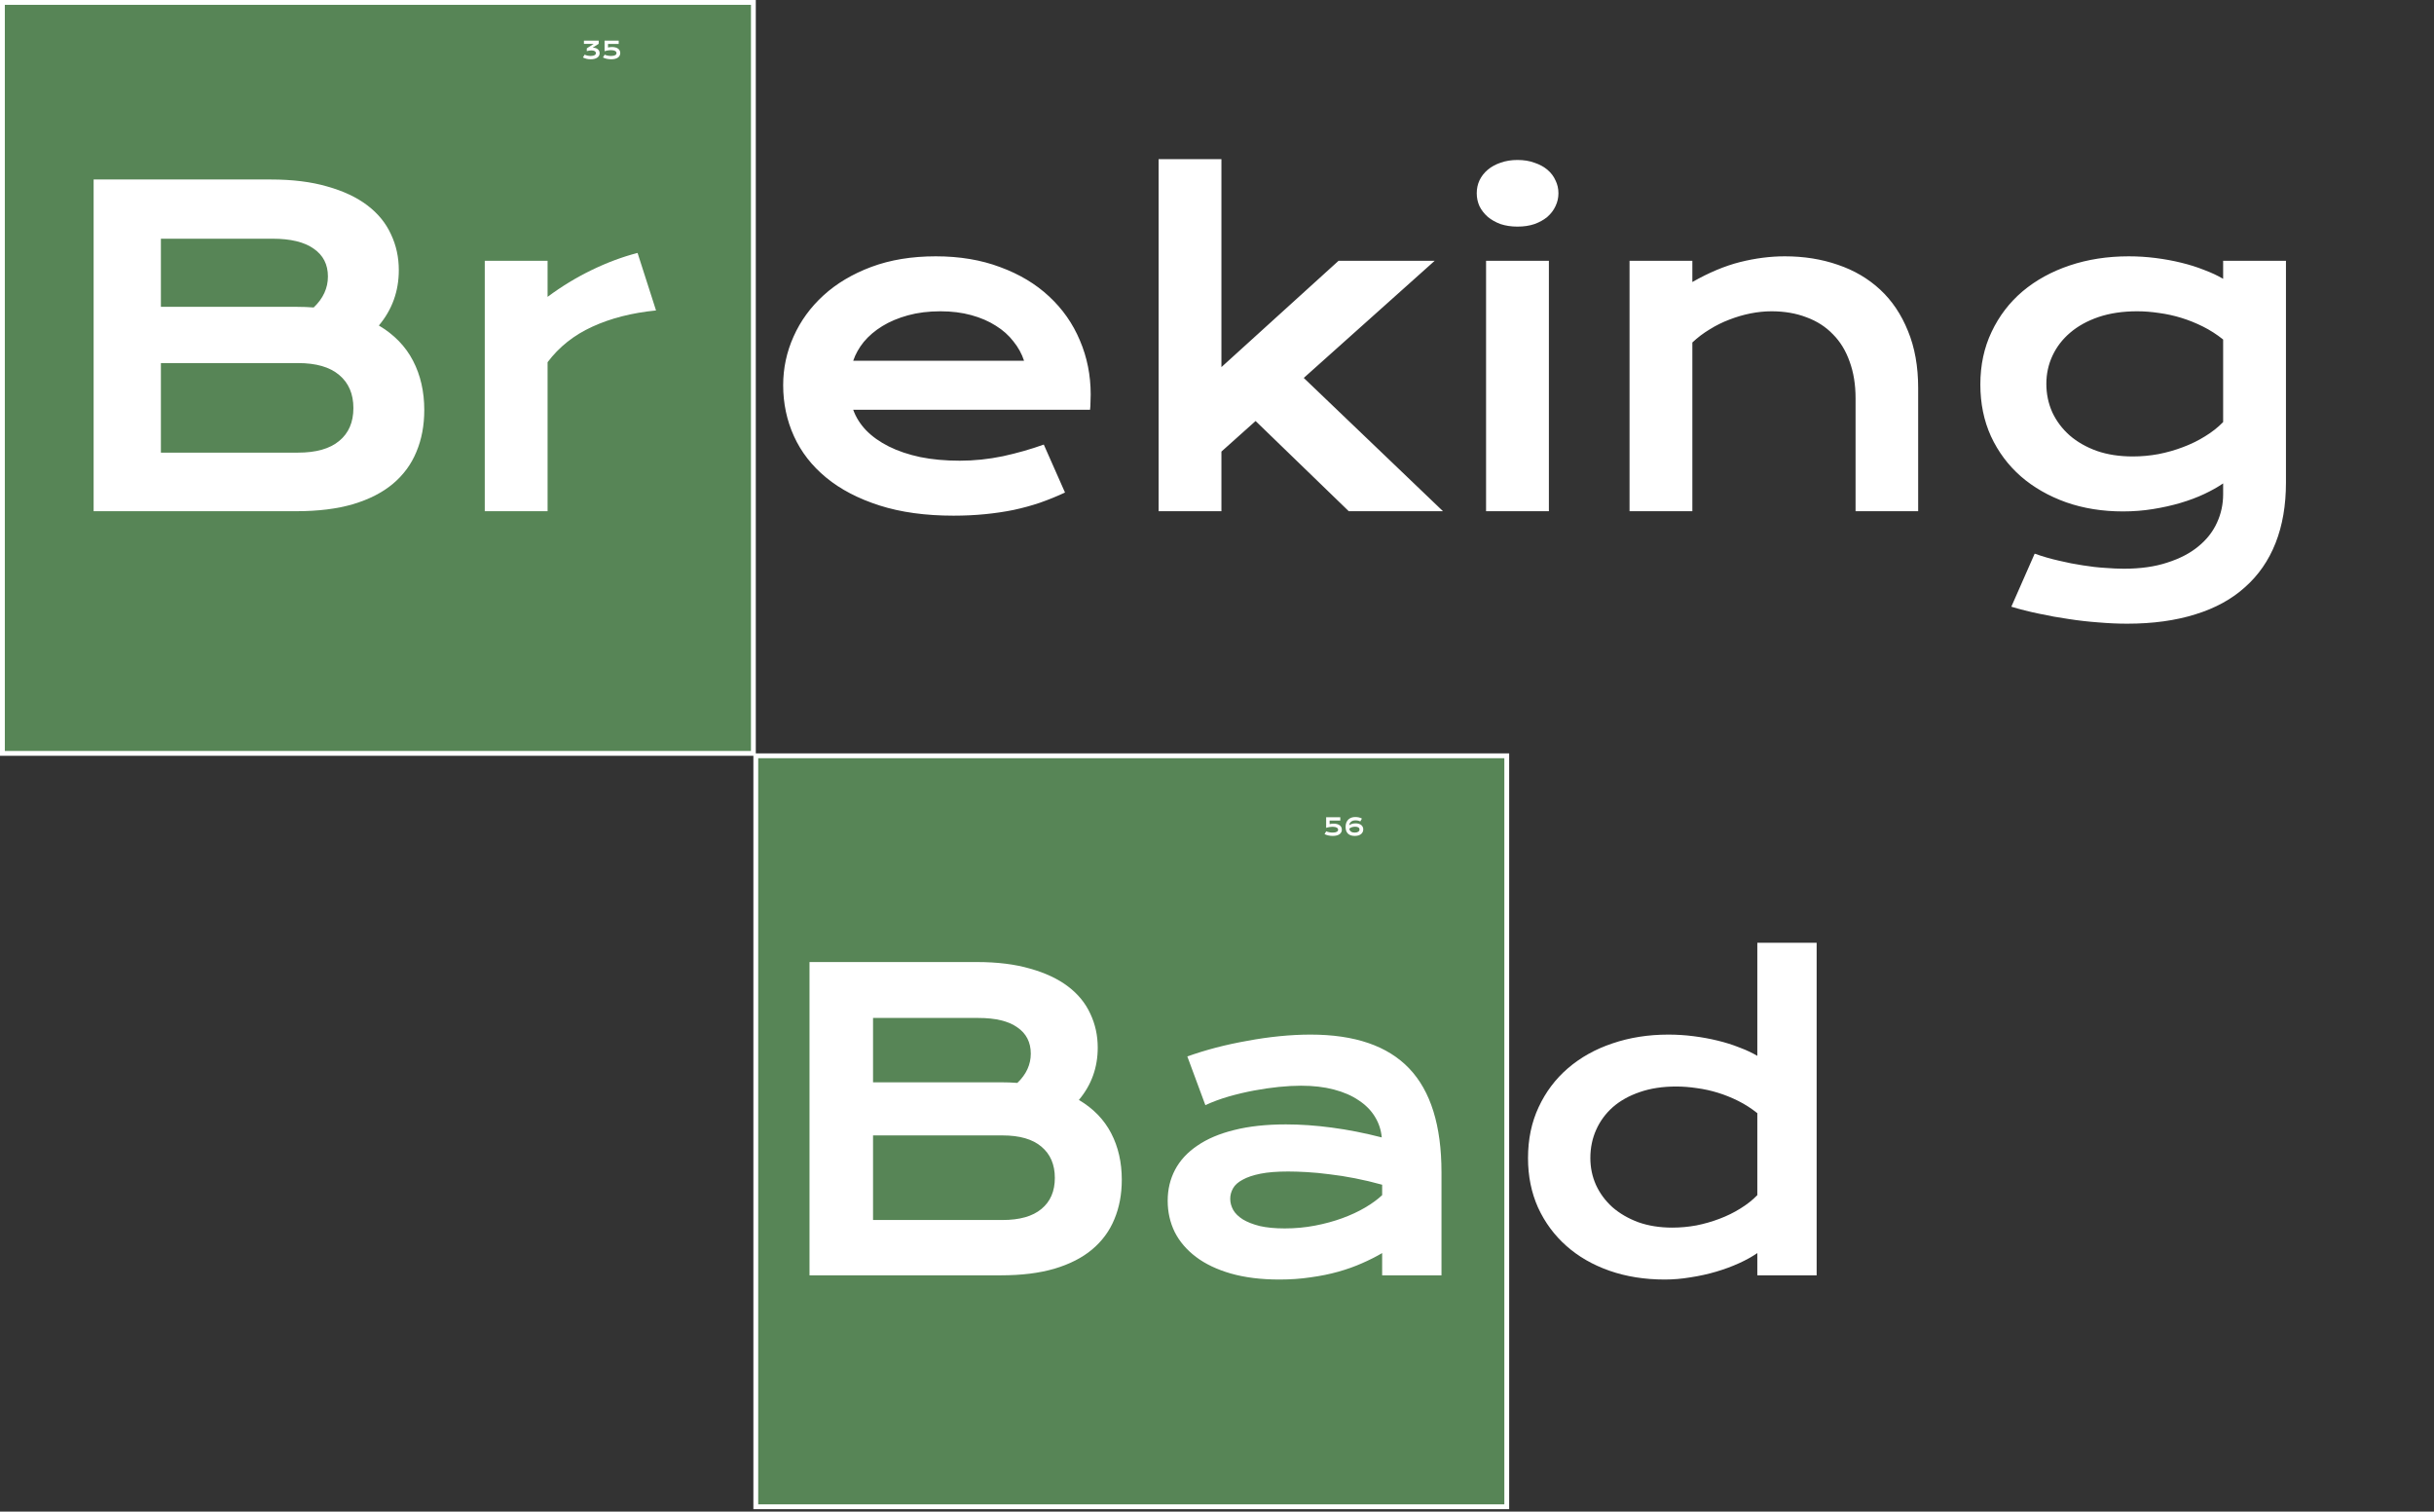 <svg width="504" height="313" viewBox="0 0 504 313" fill="none" xmlns="http://www.w3.org/2000/svg">
<rect x="0" y="0" width="504" height="313" fill="#333333" stroke="none"/>
<rect x="0.5" y="0.5" width="155.5" height="155.5" fill="#578556" stroke="white"/>
<rect x="156.5" y="156.5" width="155.5" height="155.5" fill="#578556" stroke="white"/>
<path d="M19.387 37.167H56.081C60.563 37.167 64.46 37.651 67.77 38.617C71.11 39.555 73.879 40.859 76.076 42.529C78.273 44.199 79.899 46.191 80.954 48.505C82.038 50.79 82.58 53.266 82.58 55.932C82.58 60.297 81.203 64.121 78.449 67.402C81.613 69.277 83.972 71.708 85.524 74.697C87.077 77.685 87.853 81.083 87.853 84.892C87.853 88.085 87.311 90.971 86.227 93.549C85.173 96.127 83.547 98.339 81.35 100.185C79.181 102.001 76.428 103.408 73.088 104.404C69.777 105.37 65.866 105.854 61.354 105.854H19.387V37.167ZM61.442 63.535C62.644 63.535 63.815 63.578 64.958 63.666C66.921 61.791 67.902 59.653 67.902 57.25C67.902 54.76 66.921 52.841 64.958 51.493C63.024 50.117 60.182 49.428 56.432 49.428H33.317V63.535H61.442ZM61.706 93.725C65.456 93.725 68.298 92.919 70.231 91.308C72.194 89.697 73.176 87.426 73.176 84.496C73.176 81.567 72.194 79.282 70.231 77.641C68.298 76 65.456 75.18 61.706 75.18H33.317V93.725H61.706ZM100.378 53.998H113.386V61.469C116.257 59.33 119.289 57.485 122.482 55.932C125.676 54.379 128.854 53.193 132.018 52.372L135.842 64.282C130.832 64.78 126.423 65.908 122.614 67.665C118.835 69.394 115.759 71.84 113.386 75.004V105.854H100.378V53.998Z" fill="white"/>
<path d="M167.622 199.206H202.277C206.511 199.206 210.191 199.663 213.317 200.576C216.472 201.461 219.086 202.693 221.162 204.27C223.237 205.847 224.772 207.728 225.769 209.914C226.792 212.073 227.304 214.411 227.304 216.928C227.304 221.051 226.004 224.662 223.403 227.761C226.391 229.532 228.618 231.828 230.085 234.651C231.551 237.473 232.285 240.683 232.285 244.28C232.285 247.296 231.773 250.021 230.749 252.456C229.753 254.891 228.217 256.98 226.142 258.723C224.095 260.438 221.494 261.767 218.339 262.707C215.213 263.62 211.519 264.077 207.258 264.077H167.622V199.206ZM207.341 224.109C208.475 224.109 209.582 224.15 210.661 224.233C212.515 222.462 213.442 220.442 213.442 218.174C213.442 215.822 212.515 214.009 210.661 212.737C208.835 211.436 206.151 210.786 202.609 210.786H180.778V224.109H207.341ZM207.59 252.622C211.131 252.622 213.815 251.861 215.642 250.339C217.495 248.817 218.422 246.673 218.422 243.906C218.422 241.139 217.495 238.981 215.642 237.431C213.815 235.882 211.131 235.107 207.59 235.107H180.778V252.622H207.59ZM241.789 248.637C241.789 246.286 242.301 244.141 243.325 242.204C244.348 240.268 245.884 238.607 247.932 237.224C249.979 235.813 252.525 234.734 255.568 233.987C258.64 233.212 262.209 232.824 266.276 232.824C269.292 232.824 272.46 233.046 275.781 233.489C279.129 233.931 282.574 234.609 286.115 235.522C285.977 233.973 285.506 232.548 284.704 231.247C283.902 229.919 282.781 228.785 281.342 227.844C279.931 226.876 278.216 226.129 276.196 225.603C274.204 225.077 271.935 224.814 269.389 224.814C268.006 224.814 266.484 224.897 264.824 225.063C263.164 225.229 261.448 225.478 259.677 225.81C257.906 226.142 256.149 226.557 254.406 227.055C252.691 227.553 251.086 228.148 249.592 228.84L245.856 218.755C247.71 218.091 249.689 217.482 251.791 216.928C253.922 216.375 256.094 215.905 258.308 215.517C260.521 215.102 262.735 214.784 264.948 214.563C267.162 214.341 269.306 214.231 271.381 214.231C280.54 214.231 287.347 216.569 291.801 221.245C296.256 225.921 298.483 233.087 298.483 242.744V264.077H286.198V259.47C284.925 260.217 283.528 260.923 282.006 261.587C280.512 262.251 278.88 262.832 277.109 263.33C275.338 263.828 273.429 264.215 271.381 264.492C269.361 264.796 267.217 264.949 264.948 264.949C261.13 264.949 257.768 264.533 254.863 263.703C251.985 262.873 249.578 261.725 247.641 260.259C245.704 258.792 244.238 257.077 243.242 255.112C242.273 253.12 241.789 250.962 241.789 248.637ZM254.738 248.222C254.738 249.025 254.946 249.8 255.361 250.547C255.776 251.266 256.44 251.916 257.353 252.497C258.266 253.051 259.428 253.507 260.839 253.867C262.278 254.199 264.007 254.365 266.027 254.365C268.186 254.365 270.275 254.171 272.294 253.784C274.314 253.397 276.196 252.885 277.939 252.248C279.682 251.612 281.259 250.879 282.67 250.049C284.082 249.219 285.257 248.361 286.198 247.475V245.317C284.317 244.791 282.449 244.349 280.595 243.989C278.769 243.629 277.012 243.353 275.324 243.159C273.664 242.938 272.087 242.785 270.593 242.702C269.126 242.619 267.84 242.578 266.733 242.578C264.436 242.578 262.527 242.73 261.005 243.034C259.484 243.339 258.252 243.754 257.312 244.28C256.371 244.778 255.707 245.372 255.319 246.064C254.932 246.756 254.738 247.475 254.738 248.222Z" fill="white"/>
<path d="M121.061 11.315C121.253 11.409 121.458 11.479 121.676 11.522C121.896 11.565 122.11 11.586 122.318 11.586C122.504 11.586 122.664 11.571 122.799 11.542C122.934 11.511 123.046 11.47 123.134 11.417C123.222 11.365 123.287 11.303 123.329 11.232C123.371 11.16 123.392 11.083 123.392 11C123.392 10.888 123.354 10.787 123.278 10.7C123.201 10.61 123.085 10.543 122.929 10.499C122.774 10.454 122.578 10.436 122.34 10.446C122.104 10.456 121.826 10.502 121.505 10.585L121.508 10.014L122.933 9.086H120.914V8.407H123.969V9.071L122.714 9.867C122.943 9.867 123.148 9.896 123.329 9.955C123.51 10.014 123.662 10.094 123.785 10.197C123.909 10.299 124.004 10.421 124.069 10.56C124.134 10.7 124.166 10.851 124.166 11.012C124.166 11.203 124.124 11.376 124.039 11.532C123.956 11.687 123.835 11.819 123.676 11.93C123.516 12.039 123.321 12.124 123.09 12.184C122.86 12.244 122.6 12.274 122.308 12.274C121.999 12.274 121.714 12.242 121.452 12.177C121.189 12.11 120.94 12.018 120.704 11.901L121.061 11.315ZM125.206 11.315C125.299 11.362 125.399 11.403 125.507 11.437C125.616 11.47 125.727 11.497 125.841 11.52C125.957 11.543 126.072 11.56 126.188 11.571C126.305 11.581 126.419 11.586 126.53 11.586C126.725 11.586 126.893 11.572 127.035 11.544C127.178 11.515 127.295 11.474 127.387 11.422C127.479 11.37 127.548 11.308 127.592 11.237C127.637 11.164 127.66 11.083 127.66 10.995C127.66 10.905 127.636 10.823 127.589 10.748C127.544 10.674 127.474 10.609 127.382 10.556C127.291 10.502 127.175 10.46 127.035 10.431C126.897 10.4 126.735 10.385 126.549 10.385C126.466 10.385 126.373 10.389 126.268 10.397C126.164 10.403 126.054 10.415 125.936 10.431C125.819 10.447 125.697 10.47 125.57 10.499C125.443 10.527 125.315 10.561 125.184 10.602V8.407H128.112V9.093H125.9V9.833C126.022 9.805 126.15 9.782 126.283 9.765C126.417 9.745 126.565 9.735 126.73 9.735C126.998 9.735 127.238 9.765 127.45 9.823C127.662 9.882 127.84 9.966 127.985 10.075C128.131 10.184 128.243 10.316 128.319 10.47C128.396 10.623 128.434 10.795 128.434 10.985C128.434 11.182 128.392 11.361 128.309 11.52C128.228 11.678 128.107 11.813 127.946 11.925C127.786 12.037 127.589 12.124 127.355 12.184C127.122 12.244 126.854 12.274 126.552 12.274C126.395 12.274 126.24 12.265 126.085 12.248C125.932 12.231 125.783 12.208 125.639 12.177C125.494 12.144 125.355 12.105 125.221 12.059C125.089 12.012 124.966 11.959 124.85 11.901L125.206 11.315Z" fill="white"/>
<path d="M274.624 172.13C274.717 172.177 274.817 172.218 274.924 172.252C275.033 172.285 275.145 172.313 275.259 172.335C275.374 172.358 275.49 172.375 275.605 172.387C275.723 172.396 275.836 172.401 275.947 172.401C276.142 172.401 276.311 172.387 276.453 172.36C276.596 172.33 276.713 172.29 276.804 172.238C276.897 172.186 276.965 172.124 277.009 172.052C277.055 171.979 277.078 171.898 277.078 171.81C277.078 171.721 277.054 171.639 277.007 171.564C276.961 171.489 276.892 171.425 276.799 171.371C276.708 171.317 276.592 171.276 276.453 171.246C276.314 171.216 276.152 171.2 275.967 171.2C275.884 171.2 275.79 171.204 275.686 171.212C275.582 171.219 275.471 171.23 275.354 171.246C275.237 171.263 275.115 171.286 274.988 171.315C274.861 171.343 274.732 171.377 274.602 171.417V169.223H277.529V169.909H275.317V170.648C275.439 170.621 275.567 170.598 275.701 170.58C275.834 170.56 275.983 170.551 276.147 170.551C276.416 170.551 276.656 170.58 276.868 170.639C277.079 170.697 277.257 170.781 277.402 170.89C277.549 170.999 277.66 171.131 277.737 171.286C277.813 171.439 277.851 171.61 277.851 171.801C277.851 171.998 277.81 172.176 277.727 172.335C277.646 172.493 277.524 172.628 277.363 172.741C277.204 172.853 277.007 172.939 276.772 172.999C276.54 173.06 276.272 173.09 275.969 173.09C275.813 173.09 275.657 173.081 275.503 173.063C275.35 173.047 275.201 173.023 275.056 172.992C274.911 172.96 274.772 172.92 274.639 172.875C274.507 172.828 274.383 172.775 274.267 172.716L274.624 172.13ZM278.625 171.237C278.625 170.89 278.677 170.588 278.779 170.331C278.883 170.072 279.025 169.857 279.204 169.686C279.385 169.516 279.597 169.388 279.841 169.303C280.085 169.218 280.349 169.176 280.632 169.176C280.751 169.176 280.871 169.183 280.994 169.196C281.117 169.207 281.238 169.226 281.357 169.252C281.476 169.278 281.591 169.312 281.702 169.354C281.814 169.395 281.918 169.444 282.014 169.501L281.67 170.087C281.598 170.046 281.522 170.012 281.44 169.984C281.361 169.955 281.278 169.932 281.191 169.916C281.105 169.898 281.018 169.885 280.93 169.877C280.842 169.869 280.756 169.865 280.671 169.865C280.482 169.865 280.312 169.889 280.159 169.938C280.007 169.987 279.876 170.056 279.766 170.145C279.655 170.235 279.566 170.342 279.499 170.468C279.434 170.591 279.394 170.729 279.377 170.88C279.462 170.814 279.556 170.756 279.658 170.707C279.761 170.658 279.869 170.618 279.983 170.587C280.098 170.555 280.216 170.531 280.337 170.516C280.459 170.5 280.581 170.492 280.703 170.492C280.941 170.492 281.156 170.521 281.35 170.578C281.545 170.634 281.712 170.717 281.85 170.824C281.989 170.932 282.095 171.063 282.17 171.217C282.247 171.37 282.285 171.544 282.285 171.74C282.285 171.932 282.247 172.11 282.17 172.274C282.095 172.439 281.984 172.582 281.836 172.704C281.688 172.824 281.504 172.92 281.284 172.99C281.064 173.058 280.81 173.092 280.52 173.092C280.238 173.092 279.981 173.056 279.748 172.985C279.516 172.913 279.316 172.802 279.15 172.65C278.984 172.499 278.855 172.307 278.762 172.074C278.671 171.84 278.625 171.561 278.625 171.237ZM279.394 171.596C279.433 171.863 279.551 172.064 279.746 172.201C279.941 172.336 280.198 172.404 280.515 172.404C280.675 172.404 280.816 172.387 280.94 172.355C281.064 172.322 281.168 172.278 281.252 172.221C281.337 172.162 281.401 172.093 281.445 172.013C281.489 171.933 281.511 171.846 281.511 171.752C281.511 171.672 281.494 171.597 281.46 171.527C281.426 171.457 281.372 171.397 281.299 171.347C281.227 171.294 281.134 171.254 281.02 171.225C280.906 171.194 280.769 171.178 280.608 171.178C280.473 171.178 280.345 171.189 280.224 171.21C280.104 171.231 279.993 171.26 279.89 171.298C279.787 171.335 279.694 171.379 279.609 171.43C279.526 171.48 279.455 171.535 279.394 171.596Z" fill="white"/>
<path d="M162.169 79.75C162.169 76.235 162.887 72.88 164.322 69.687C165.758 66.464 167.823 63.622 170.519 61.161C173.214 58.7 176.51 56.738 180.406 55.273C184.332 53.808 188.785 53.075 193.766 53.075C198.717 53.075 203.17 53.823 207.125 55.317C211.109 56.782 214.479 58.803 217.232 61.381C220.016 63.959 222.14 66.992 223.604 70.478C225.099 73.964 225.846 77.7 225.846 81.684C225.846 82.182 225.831 82.724 225.802 83.31C225.802 83.867 225.772 84.379 225.714 84.848H176.671C177.228 86.401 178.121 87.822 179.352 89.111C180.611 90.4 182.179 91.513 184.054 92.451C185.929 93.388 188.097 94.121 190.558 94.648C193.019 95.146 195.743 95.395 198.731 95.395C201.72 95.395 204.693 95.087 207.652 94.472C210.611 93.828 213.438 93.022 216.134 92.055L220.528 101.987C218.829 102.778 217.101 103.481 215.343 104.096C213.614 104.682 211.798 105.18 209.894 105.59C208.019 105.971 206.041 106.264 203.961 106.469C201.91 106.674 199.742 106.777 197.457 106.777C191.627 106.777 186.515 106.074 182.12 104.667C177.726 103.261 174.049 101.342 171.09 98.91C168.131 96.479 165.904 93.622 164.41 90.341C162.916 87.06 162.169 83.53 162.169 79.75ZM212.047 74.697C211.578 73.261 210.846 71.928 209.85 70.698C208.883 69.438 207.667 68.354 206.202 67.446C204.737 66.508 203.038 65.776 201.104 65.248C199.171 64.721 197.047 64.457 194.732 64.457C192.271 64.457 190.03 64.736 188.009 65.292C185.987 65.849 184.215 66.596 182.691 67.534C181.168 68.471 179.894 69.555 178.868 70.785C177.872 72.016 177.14 73.32 176.671 74.697H212.047ZM239.908 32.949H252.916V76.015L277.174 53.998H297.081L269.967 78.256L298.795 105.854H279.283L259.991 87.177L252.916 93.505V105.854H239.908V32.949ZM314.22 46.923C312.931 46.923 311.759 46.747 310.704 46.396C309.679 46.015 308.8 45.517 308.067 44.902C307.335 44.257 306.764 43.525 306.354 42.704C305.973 41.855 305.782 40.961 305.782 40.024C305.782 39.057 305.973 38.163 306.354 37.343C306.764 36.493 307.335 35.761 308.067 35.146C308.8 34.531 309.679 34.047 310.704 33.696C311.759 33.315 312.931 33.124 314.22 33.124C315.538 33.124 316.71 33.315 317.735 33.696C318.79 34.047 319.684 34.531 320.416 35.146C321.148 35.761 321.705 36.493 322.086 37.343C322.496 38.163 322.701 39.057 322.701 40.024C322.701 40.961 322.496 41.855 322.086 42.704C321.705 43.525 321.148 44.257 320.416 44.902C319.684 45.517 318.79 46.015 317.735 46.396C316.71 46.747 315.538 46.923 314.22 46.923ZM307.716 53.998H320.724V105.854H307.716V53.998ZM337.423 53.998H350.431V58.393C353.888 56.43 357.184 55.053 360.318 54.262C363.482 53.471 366.573 53.075 369.591 53.075C373.546 53.075 377.208 53.661 380.577 54.833C383.946 55.976 386.861 57.69 389.322 59.975C391.783 62.26 393.702 65.117 395.079 68.544C396.485 71.943 397.188 75.883 397.188 80.366V105.854H384.225V82.475C384.225 79.633 383.814 77.099 382.994 74.872C382.203 72.617 381.046 70.727 379.522 69.204C378.028 67.651 376.197 66.479 374.029 65.688C371.891 64.868 369.488 64.457 366.822 64.457C365.416 64.457 363.966 64.604 362.472 64.897C361.007 65.19 359.557 65.615 358.121 66.171C356.715 66.699 355.353 67.372 354.034 68.193C352.716 68.984 351.515 69.892 350.431 70.917V105.854H337.423V53.998ZM421.314 114.643C422.955 115.229 424.625 115.712 426.324 116.093C428.023 116.503 429.664 116.826 431.246 117.06C432.857 117.324 434.396 117.499 435.86 117.587C437.325 117.704 438.629 117.763 439.771 117.763C443.229 117.763 446.231 117.338 448.78 116.489C451.358 115.668 453.497 114.555 455.196 113.149C456.925 111.743 458.214 110.102 459.063 108.227C459.913 106.381 460.338 104.418 460.338 102.338V100.097C459.225 100.859 457.921 101.591 456.427 102.294C454.933 102.997 453.292 103.613 451.505 104.14C449.718 104.667 447.813 105.092 445.792 105.414C443.8 105.737 441.734 105.898 439.596 105.898C435.348 105.898 431.422 105.268 427.818 104.008C424.215 102.719 421.095 100.932 418.458 98.647C415.821 96.332 413.756 93.564 412.262 90.341C410.797 87.118 410.064 83.544 410.064 79.618C410.064 75.605 410.841 71.972 412.394 68.72C413.946 65.439 416.085 62.641 418.81 60.327C421.563 58.012 424.815 56.225 428.565 54.965C432.315 53.705 436.388 53.075 440.782 53.075C442.657 53.075 444.518 53.193 446.363 53.427C448.209 53.661 449.967 53.984 451.637 54.394C453.336 54.804 454.918 55.302 456.383 55.888C457.877 56.445 459.195 57.06 460.338 57.734V53.998H473.346V99.921C473.346 104.638 472.628 108.813 471.192 112.446C469.757 116.078 467.647 119.125 464.864 121.586C462.11 124.077 458.683 125.952 454.581 127.211C450.479 128.5 445.777 129.145 440.475 129.145C438.57 129.145 436.593 129.057 434.542 128.881C432.491 128.735 430.426 128.5 428.346 128.178C426.295 127.885 424.259 127.519 422.237 127.079C420.245 126.669 418.326 126.186 416.48 125.629L421.314 114.643ZM423.731 79.487C423.731 81.567 424.142 83.53 424.962 85.375C425.812 87.192 427.013 88.788 428.565 90.165C430.118 91.513 431.993 92.582 434.19 93.373C436.388 94.135 438.863 94.516 441.617 94.516C443.404 94.516 445.177 94.355 446.935 94.033C448.722 93.681 450.421 93.198 452.032 92.582C453.673 91.967 455.196 91.22 456.603 90.341C458.038 89.462 459.283 88.481 460.338 87.397V70.302C459.02 69.247 457.628 68.354 456.163 67.621C454.698 66.889 453.204 66.288 451.681 65.82C450.157 65.351 448.619 65.014 447.066 64.809C445.514 64.575 444.005 64.457 442.54 64.457C439.552 64.457 436.886 64.853 434.542 65.644C432.228 66.435 430.265 67.519 428.653 68.896C427.071 70.243 425.855 71.826 425.006 73.642C424.156 75.458 423.731 77.407 423.731 79.487Z" fill="white"/>
<path d="M316.401 239.797C316.401 235.896 317.135 232.382 318.601 229.255C320.068 226.101 322.087 223.417 324.661 221.203C327.262 218.962 330.333 217.247 333.875 216.057C337.444 214.839 341.304 214.231 345.454 214.231C347.225 214.231 348.968 214.341 350.684 214.563C352.427 214.784 354.087 215.088 355.664 215.476C357.269 215.863 358.763 216.334 360.146 216.887C361.558 217.413 362.803 217.994 363.882 218.63V195.222H376.167V264.077H363.882V259.47C362.803 260.217 361.53 260.923 360.063 261.587C358.597 262.251 357.02 262.832 355.332 263.33C353.644 263.828 351.887 264.215 350.061 264.492C348.263 264.796 346.478 264.949 344.707 264.949C340.557 264.949 336.738 264.34 333.252 263.122C329.793 261.905 326.819 260.189 324.329 257.976C321.838 255.762 319.888 253.12 318.477 250.049C317.093 246.95 316.401 243.532 316.401 239.797ZM329.309 239.797C329.309 241.762 329.696 243.615 330.471 245.359C331.274 247.102 332.408 248.637 333.875 249.966C335.369 251.266 337.153 252.304 339.229 253.078C341.331 253.825 343.683 254.199 346.284 254.199C347.944 254.199 349.604 254.047 351.265 253.742C352.925 253.41 354.516 252.954 356.038 252.373C357.587 251.792 359.026 251.086 360.354 250.256C361.71 249.426 362.886 248.499 363.882 247.475V230.5C362.637 229.504 361.322 228.66 359.939 227.969C358.556 227.277 357.144 226.71 355.706 226.267C354.267 225.824 352.814 225.506 351.348 225.312C349.881 225.091 348.456 224.98 347.073 224.98C344.25 224.98 341.733 225.368 339.519 226.142C337.333 226.889 335.479 227.927 333.958 229.255C332.463 230.583 331.315 232.147 330.513 233.945C329.71 235.744 329.309 237.694 329.309 239.797Z" fill="white"/>
</svg>
